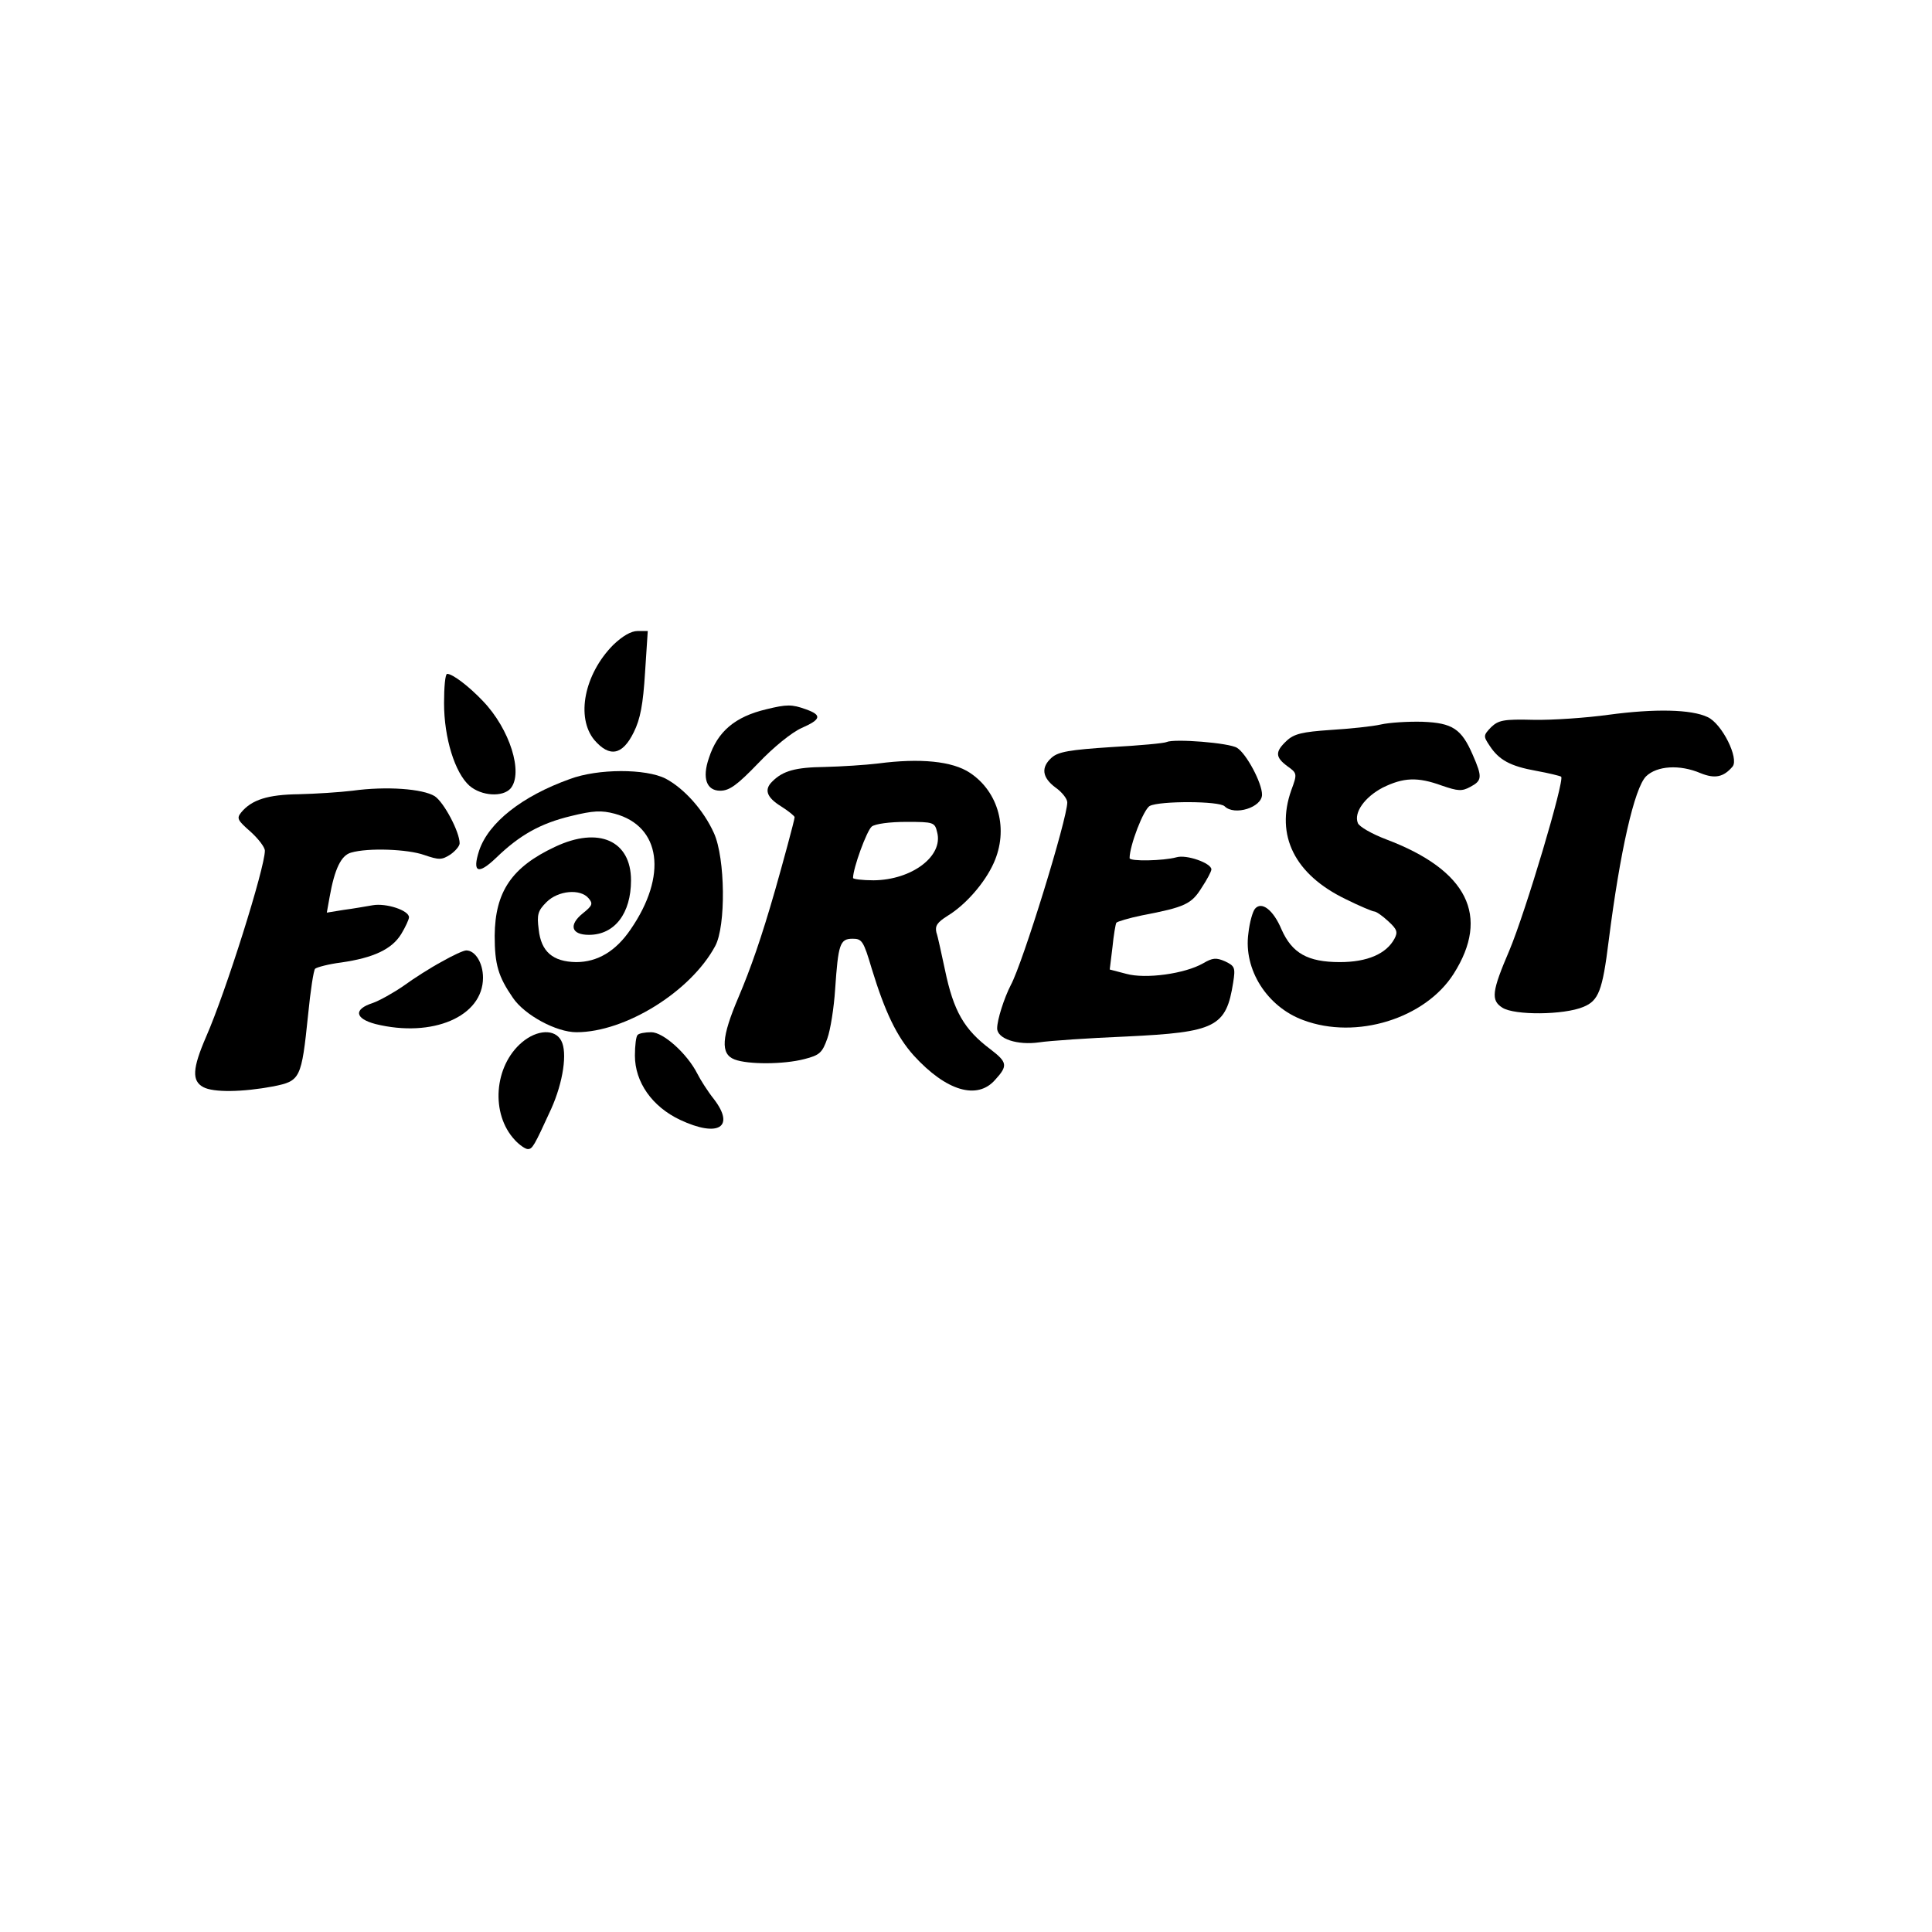<?xml version="1.0" standalone="no"?>
<!DOCTYPE svg PUBLIC "-//W3C//DTD SVG 20010904//EN"
 "http://www.w3.org/TR/2001/REC-SVG-20010904/DTD/svg10.dtd">
<svg version="1.0" xmlns="http://www.w3.org/2000/svg"
 width="496pt" height="496pt" viewBox="0 0 496 496"
 preserveAspectRatio="xMidYMid meet">
<g transform="translate(0,496) scale(0.1,-0.1)"
fill="#000000" stroke="none">
<path d="M1574 3304 c-74 -75 -96 -186 -48 -244 39 -45 72 -39 101 20 17 34
24 72 29 153 l7 107 -26 0 c-17 0 -39 -13 -63 -36z"/>
<path d="M1140 3155 c0 -90 28 -179 65 -212 31 -27 86 -30 106 -7 33 40 -2
152 -71 224 -36 38 -78 70 -92 70 -5 0 -8 -34 -8 -75z"/>
<path d="M1967 3139 c-80 -19 -125 -57 -147 -125 -18 -52 -6 -84 29 -84 24 0
44 15 98 71 39 41 86 79 111 90 50 22 53 33 11 48 -36 13 -49 13 -102 0z"/>
<path d="M4130 3125 c-58 -8 -145 -14 -193 -13 -77 2 -90 -1 -109 -19 -20 -21
-20 -23 -4 -47 24 -37 53 -53 120 -65 33 -6 61 -13 64 -15 9 -10 -91 -346
-133 -446 -45 -105 -48 -128 -18 -147 31 -20 158 -19 208 2 39 16 49 41 65
170 29 229 66 392 96 422 28 27 86 31 140 8 37 -15 59 -10 82 17 17 21 -27
110 -64 127 -42 20 -135 22 -254 6z"/>
<path d="M3545 3100 c-22 -5 -80 -11 -129 -14 -73 -5 -94 -10 -113 -28 -30
-28 -29 -42 2 -65 25 -18 26 -19 10 -62 -41 -116 9 -216 139 -279 36 -18 70
-32 74 -32 5 0 21 -11 36 -25 23 -21 25 -28 16 -45 -21 -39 -70 -60 -140 -60
-83 0 -123 23 -150 84 -21 50 -51 73 -68 53 -6 -7 -14 -35 -17 -63 -13 -93 48
-189 141 -223 136 -51 313 4 386 119 94 148 36 266 -173 345 -37 14 -70 33
-73 42 -11 27 18 67 64 91 53 26 89 28 152 5 41 -14 51 -15 73 -3 30 16 31 25
6 82 -29 67 -52 82 -129 85 -37 1 -85 -2 -107 -7z"/>
<path d="M2995 3055 c-5 -3 -69 -9 -142 -13 -107 -7 -136 -12 -153 -27 -28
-25 -25 -51 10 -77 17 -12 30 -29 30 -38 0 -42 -114 -412 -145 -469 -17 -33
-35 -89 -35 -111 0 -27 52 -44 108 -36 26 4 127 11 224 15 229 11 256 24 274
139 6 38 4 42 -21 54 -23 10 -32 9 -56 -5 -47 -27 -148 -41 -198 -27 l-42 11
7 57 c3 31 8 60 10 63 2 3 32 12 66 19 110 21 127 29 153 71 14 21 25 42 25
47 0 16 -64 39 -90 31 -33 -9 -120 -11 -120 -2 0 32 36 126 52 134 25 13 178
13 192 -1 25 -25 96 -3 96 30 0 30 -40 105 -64 120 -20 13 -161 24 -181 15z"/>
<path d="M2255 3000 c-33 -4 -95 -8 -138 -9 -75 -1 -107 -10 -134 -37 -22 -21
-15 -41 22 -64 19 -12 35 -25 35 -28 0 -7 -32 -124 -50 -187 -35 -122 -63
-202 -94 -275 -44 -103 -47 -146 -10 -160 34 -13 125 -13 179 1 39 10 46 16
59 53 8 22 17 79 20 126 8 116 12 130 45 130 24 0 28 -6 49 -77 34 -111 64
-174 108 -223 83 -91 163 -115 209 -62 33 36 31 45 -12 78 -68 51 -95 98 -117
204 -9 41 -18 85 -22 96 -4 17 2 26 29 43 46 28 95 84 118 135 39 86 13 183
-61 232 -45 30 -128 38 -235 24z m151 -177 c16 -61 -65 -122 -163 -123 -29 0
-53 3 -53 6 0 25 35 121 48 132 9 7 46 12 89 12 70 0 73 -1 79 -27z"/>
<path d="M1463 2960 c-123 -44 -209 -112 -233 -184 -18 -56 -3 -63 44 -18 60
58 113 88 192 107 57 14 78 15 112 6 119 -32 136 -159 41 -297 -38 -56 -85
-84 -140 -84 -60 1 -90 27 -96 84 -5 38 -2 48 20 70 30 30 87 35 108 10 12
-14 10 -19 -15 -39 -37 -30 -29 -55 16 -55 66 0 108 55 108 140 0 102 -83 139
-195 86 -111 -52 -154 -115 -155 -228 0 -74 9 -105 47 -160 30 -44 111 -88
163 -88 125 0 293 104 356 221 28 51 26 226 -3 290 -27 60 -77 115 -124 140
-51 26 -174 26 -246 -1z"/>
<path d="M905 2930 c-33 -4 -95 -8 -138 -9 -79 -1 -121 -14 -148 -47 -12 -15
-9 -20 24 -49 20 -18 37 -40 37 -49 0 -44 -100 -362 -151 -478 -35 -81 -37
-113 -7 -129 26 -14 100 -13 180 2 69 14 72 19 89 184 6 61 14 114 18 118 5 4
35 12 67 16 83 12 130 34 154 73 11 18 20 38 20 43 0 18 -59 37 -93 31 -18 -3
-51 -9 -75 -12 l-43 -7 7 39 c13 74 30 108 55 115 44 13 146 9 188 -6 38 -13
45 -13 67 1 13 9 24 22 24 29 0 29 -40 105 -64 121 -31 19 -124 26 -211 14z"/>
<path d="M1134 2491 c-28 -15 -72 -43 -98 -62 -26 -18 -62 -38 -79 -44 -50
-16 -46 -40 7 -54 146 -36 276 19 276 119 0 38 -20 70 -43 70 -7 0 -35 -13
-63 -29z"/>
<path d="M1340 2284 c-72 -61 -81 -184 -18 -251 12 -13 27 -23 33 -23 12 0 16
7 60 103 31 69 42 145 26 175 -16 31 -62 29 -101 -4z"/>
<path d="M1637 2303 c-4 -3 -7 -27 -7 -53 0 -68 44 -131 116 -165 98 -46 142
-19 87 53 -16 20 -35 50 -43 66 -26 51 -87 106 -118 106 -16 0 -32 -3 -35 -7z"/>
</g>
</svg>
